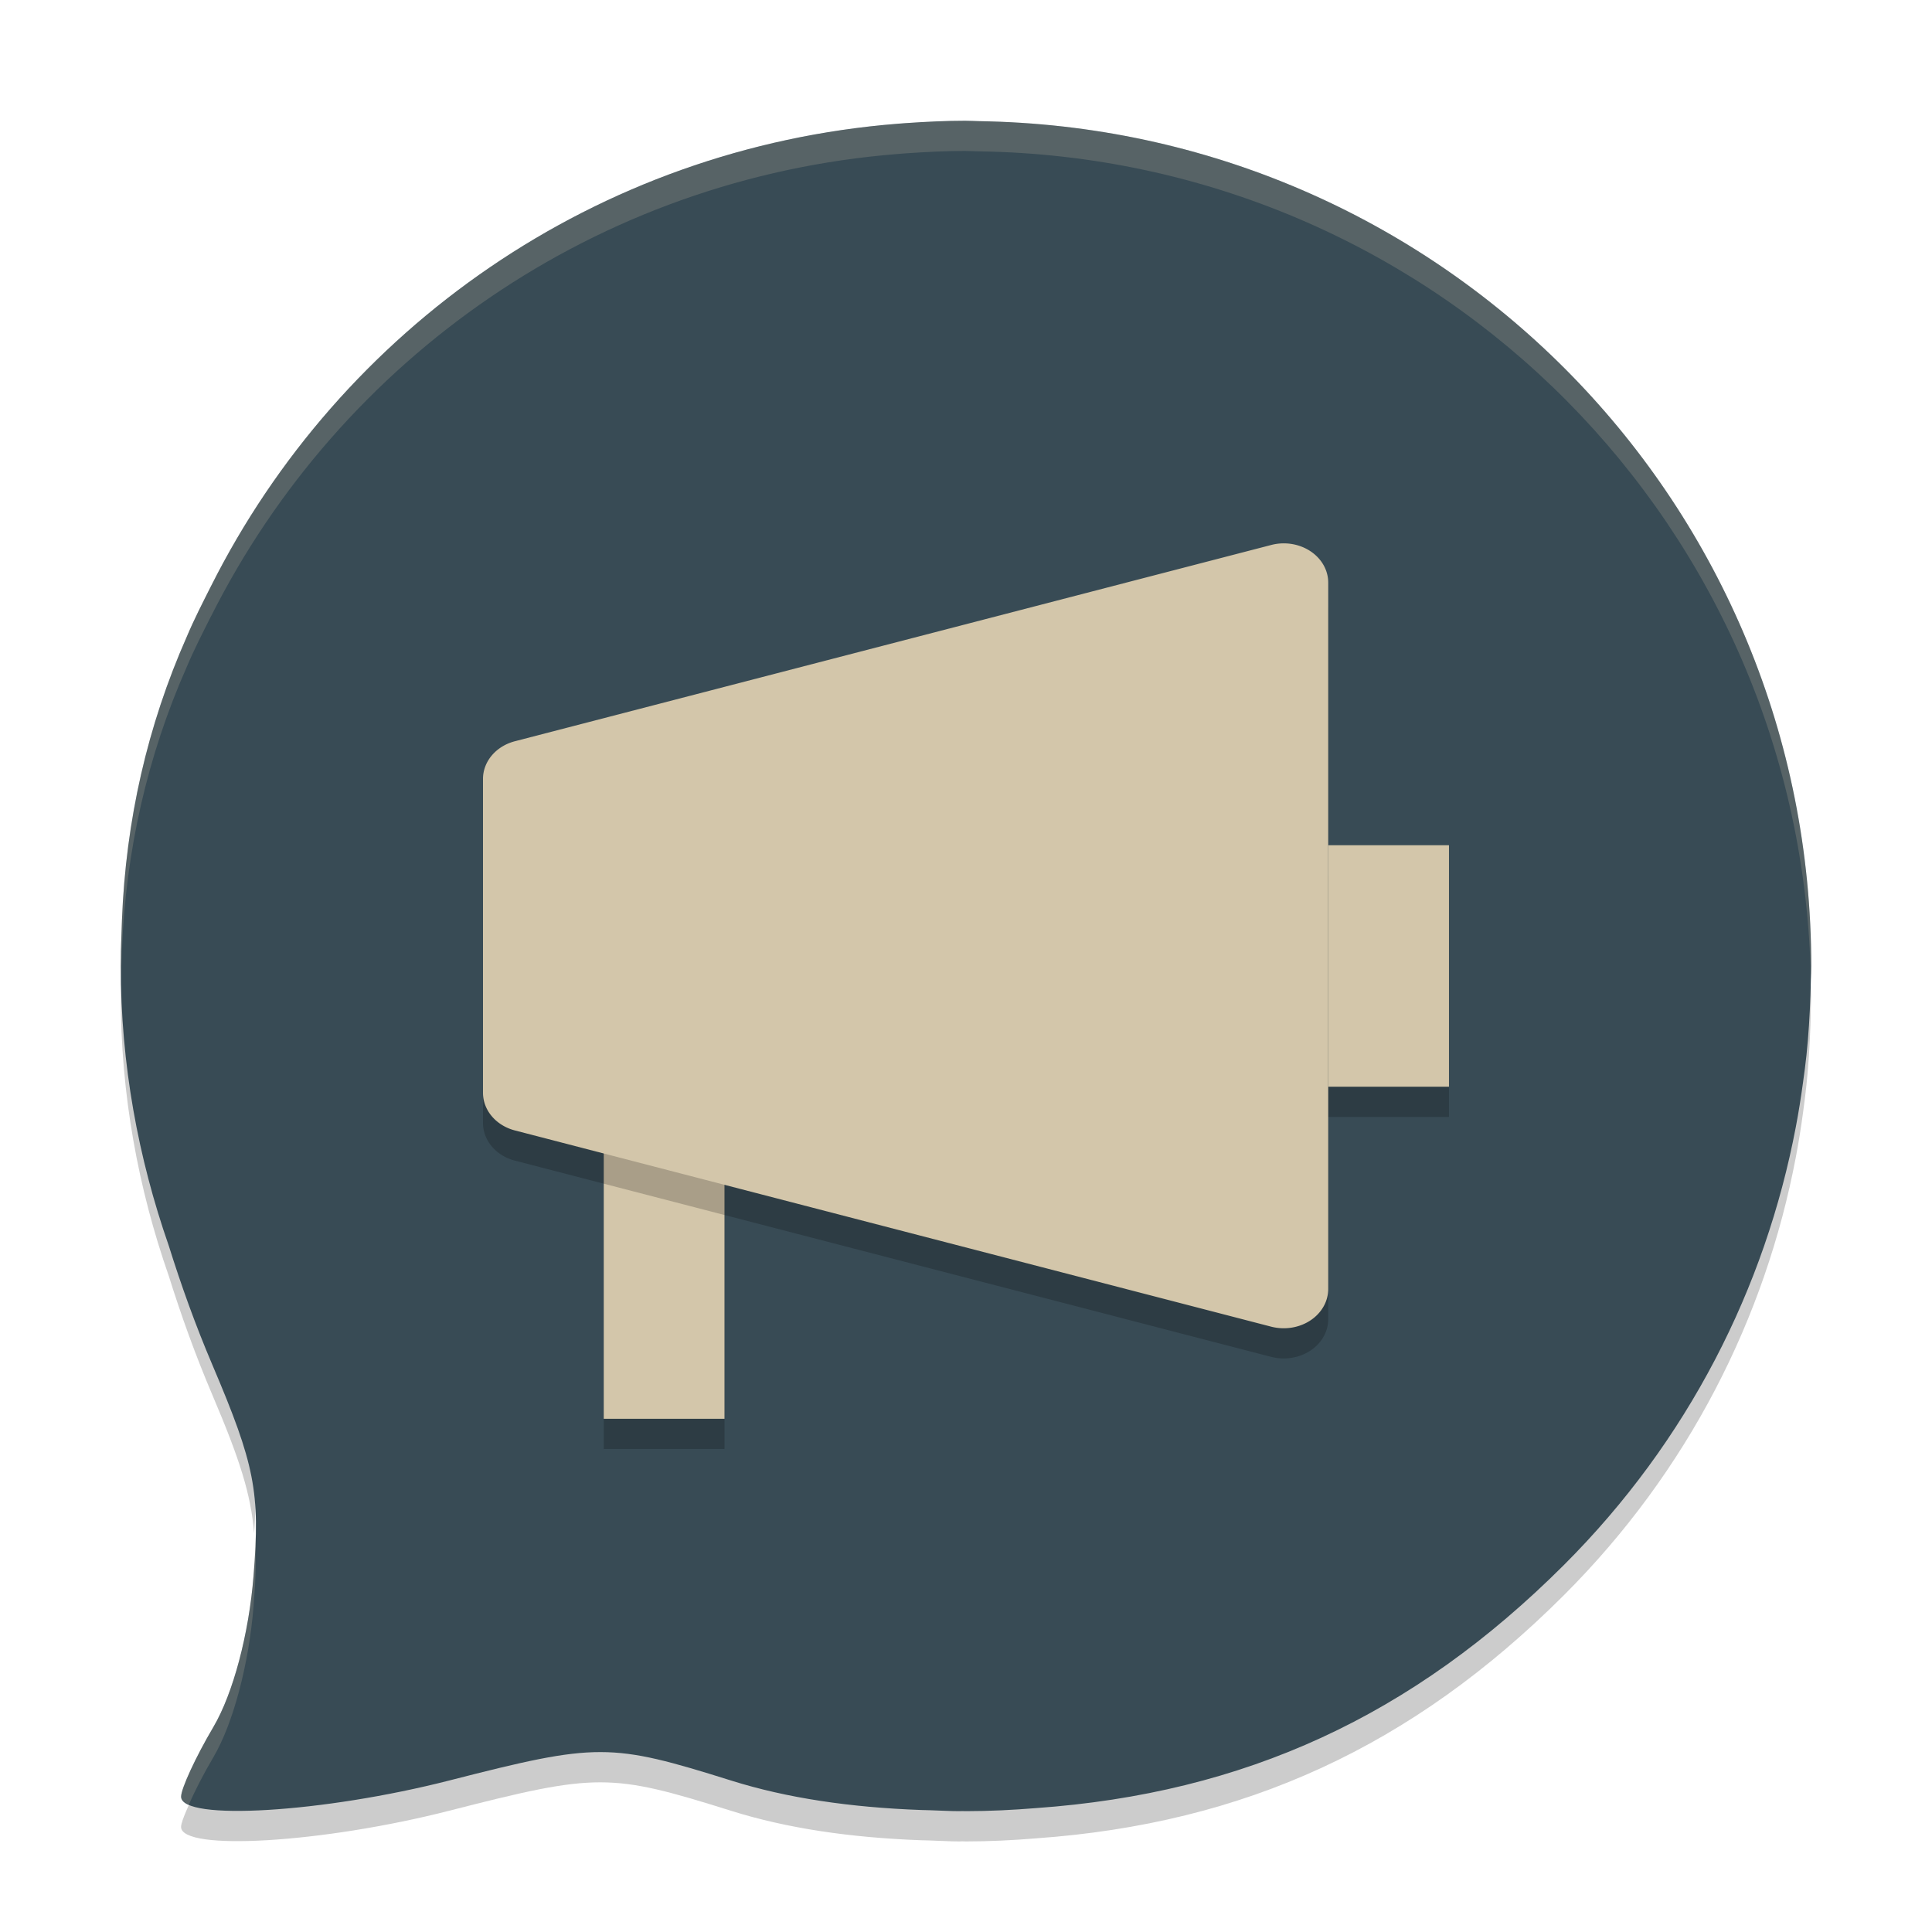 <svg xmlns="http://www.w3.org/2000/svg" width="64" height="64" version="1">
 <path style="opacity:0.2" d="m 4.031,31.742 c -5.603e-4,0.017 7.13e-4,0.034 0,0.051 -0.009,0.314 -0.029,0.625 -0.027,0.941 -8e-4,0.09 -0.004,0.176 -0.004,0.266 0,3.256 0.577,6.364 1.59,9.265 0.408,1.301 0.879,2.614 1.445,3.945 0.913,2.145 1.277,3.294 1.383,4.578 C 8.582,48.367 8.365,47.335 7.035,44.209 6.469,42.879 5.998,41.565 5.59,40.265 4.655,37.585 4.113,34.725 4.032,31.741 Z M 59.96,32.206 c -0.024,0.585 -0.057,1.171 -0.117,1.746 -0.031,0.305 -0.072,0.606 -0.113,0.91 -0.068,0.495 -0.145,0.987 -0.238,1.473 -1.01,5.317 -3.565,10.396 -7.687,14.511 -5.004,4.996 -10.562,7.558 -17.484,8.051 -0.766,0.062 -1.54,0.102 -2.322,0.102 -0.043,0 -0.086,-0.004 -0.129,-0.004 -0.027,2e-4 -0.051,0.004 -0.078,0.004 -0.334,0 -0.645,-0.022 -0.969,-0.031 -0.099,-0.004 -0.198,-0.003 -0.297,-0.008 -2.364,-0.086 -4.461,-0.397 -6.297,-0.973 -4.013,-1.259 -4.441,-1.261 -9.336,-0.008 -3.22,0.824 -6.737,1.175 -8.191,0.922 -0.392,0.74 -0.704,1.418 -0.704,1.618 0,0.817 4.717,0.531 8.894,-0.539 4.894,-1.253 5.323,-1.251 9.336,0.008 1.836,0.576 3.933,0.887 6.297,0.973 0.099,0.005 0.198,0.004 0.297,0.008 C 31.145,60.978 31.456,61 31.79,61 c 0.027,0 0.051,-0.004 0.078,-0.004 0.044,0 0.086,0.004 0.13,0.004 0.782,0 1.555,-0.039 2.32,-0.102 6.922,-0.492 12.48,-3.055 17.484,-8.051 4.123,-4.116 6.678,-9.195 7.687,-14.511 0.093,-0.486 0.171,-0.978 0.238,-1.473 0.041,-0.304 0.082,-0.606 0.113,-0.91 0.068,-0.653 0.11,-1.318 0.133,-1.984 0.005,-0.168 0.01,-0.332 0.012,-0.5 0.002,-0.158 0.012,-0.314 0.012,-0.47 0,-0.268 -0.032,-0.527 -0.039,-0.793 z"/>
 <path style="fill:#384b55" d="m 32,4 c -0.674,0 -1.34,0.033 -2.002,0.079 -0.083,0.006 -0.166,0.012 -0.249,0.019 C 19.747,4.888 11.276,10.893 6.996,19.405 c -9.466e-4,0.002 -0.002,0.004 -0.003,0.005 -0.277,0.551 -0.56,1.099 -0.801,1.671 -1.311,2.96 -2.023,6.101 -2.152,9.39 -0.006,0.106 -0.006,0.213 -0.011,0.32 -0.009,0.314 -0.027,0.627 -0.025,0.943 2e-4,0.09 -0.004,0.176 -0.004,0.266 0,3.256 0.579,6.365 1.591,9.267 0.408,1.301 0.877,2.615 1.444,3.946 1.411,3.316 1.586,4.219 1.364,6.989 -0.155,1.93 -0.678,3.9 -1.332,5.009 -0.593,1.004 -1.068,2.042 -1.068,2.306 0,0.817 4.719,0.531 8.896,-0.539 4.894,-1.253 5.322,-1.251 9.335,0.008 1.836,0.576 3.931,0.888 6.294,0.973 0.099,0.005 0.199,0.004 0.298,0.008 0.323,0.009 0.634,0.03 0.968,0.03 0.027,0 0.052,-0.003 0.079,-0.003 0.043,1.92e-4 0.085,0.003 0.129,0.003 0.782,0 1.553,-0.039 2.319,-0.101 6.922,-0.492 12.482,-3.054 17.486,-8.05 4.123,-4.116 6.676,-9.197 7.686,-14.514 0.093,-0.486 0.17,-0.976 0.238,-1.471 0.041,-0.304 0.084,-0.606 0.115,-0.911 0.068,-0.653 0.109,-1.316 0.131,-1.982 0.005,-0.168 0.012,-0.335 0.014,-0.503 C 59.992,32.312 60,32.156 60,32 60,16.747 47.922,4.427 32.773,4.021 c -0.118,-0.003 -0.235,-0.006 -0.353,-0.008 -0.142,-0.003 -0.28,-0.012 -0.42,-0.012 z"/>
 <path style="opacity:0.2;fill-rule:evenodd" d="M 20,37.999 V 47.999 h 4 v -10 z"/>
 <path style="fill:#d3c6aa;fill-rule:evenodd" d="m 20,36.999 v 10 h 4 v -10 z"/>
 <path style="opacity:0.2;fill-rule:evenodd" d="m 42.482,19 a 1.474,1.3 0 0 0 -0.371,0.053 L 17.059,25.554 a 1.474,1.3 0 0 0 -1.059,1.247 v 10.4 a 1.474,1.3 0 0 0 1.059,1.247 l 25.052,6.5 a 1.474,1.3 0 0 0 1.888,-1.247 V 26.986 20.3 a 1.474,1.3 0 0 0 -1.517,-1.3 z"/>
 <path style="opacity:0.2;fill-rule:evenodd" d="m 43.999,29 v 8 h 4 v -8 z"/>
 <path style="fill:#d3c6aa;fill-rule:evenodd" d="m 43.999,27.999 v 8 h 4 v -8 z"/>
 <path style="fill:#d3c6aa;fill-rule:evenodd" d="m 42.482,18 a 1.474,1.3 0 0 0 -0.371,0.053 L 17.059,24.554 a 1.474,1.3 0 0 0 -1.059,1.247 v 10.4 a 1.474,1.3 0 0 0 1.059,1.247 l 25.052,6.5 a 1.474,1.3 0 0 0 1.888,-1.247 V 25.986 19.3 a 1.474,1.3 0 0 0 -1.517,-1.3 z"/>
 <path style="fill:#d3c6aa;opacity:0.2" d="M 32 4 C 31.326 4 30.66 4.034 29.998 4.08 C 29.915 4.086 29.833 4.093 29.75 4.1 C 19.747 4.889 11.277 10.894 6.996 19.406 C 6.995 19.408 6.993 19.408 6.992 19.41 C 6.715 19.961 6.432 20.511 6.191 21.082 C 4.881 24.042 4.168 27.182 4.039 30.471 C 4.033 30.577 4.034 30.684 4.029 30.791 C 4.021 31.105 4.002 31.418 4.004 31.734 C 4.004 31.824 4 31.91 4 32 C 4 32.16 4.009 32.319 4.012 32.479 C 4.017 32.249 4.023 32.02 4.029 31.791 C 4.034 31.684 4.033 31.577 4.039 31.471 C 4.168 28.182 4.881 25.042 6.191 22.082 C 6.432 21.511 6.715 20.961 6.992 20.41 C 6.993 20.408 6.995 20.408 6.996 20.406 C 11.277 11.894 19.747 5.889 29.75 5.1 C 29.833 5.093 29.915 5.086 29.998 5.08 C 30.66 5.034 31.326 5 32 5 L 32 5.002 C 32.14 5.002 32.278 5.011 32.42 5.014 C 32.538 5.016 32.656 5.018 32.773 5.021 C 47.755 5.423 59.724 17.478 59.988 32.496 C 59.988 32.486 59.988 32.477 59.988 32.467 C 59.992 32.313 60 32.156 60 32 C 60 16.747 47.923 4.427 32.773 4.021 C 32.656 4.018 32.538 4.014 32.42 4.012 C 32.278 4.009 32.14 4 32 4 z M 8.455 50.961 C 8.445 51.35 8.439 51.722 8.4 52.201 C 8.246 54.131 7.722 56.102 7.068 57.211 C 6.476 58.215 6 59.252 6 59.516 C 6 59.625 6.097 59.713 6.254 59.783 C 6.449 59.34 6.733 58.778 7.068 58.211 C 7.722 57.102 8.246 55.131 8.4 53.201 C 8.472 52.306 8.495 51.611 8.455 50.961 z"/>
</svg>
